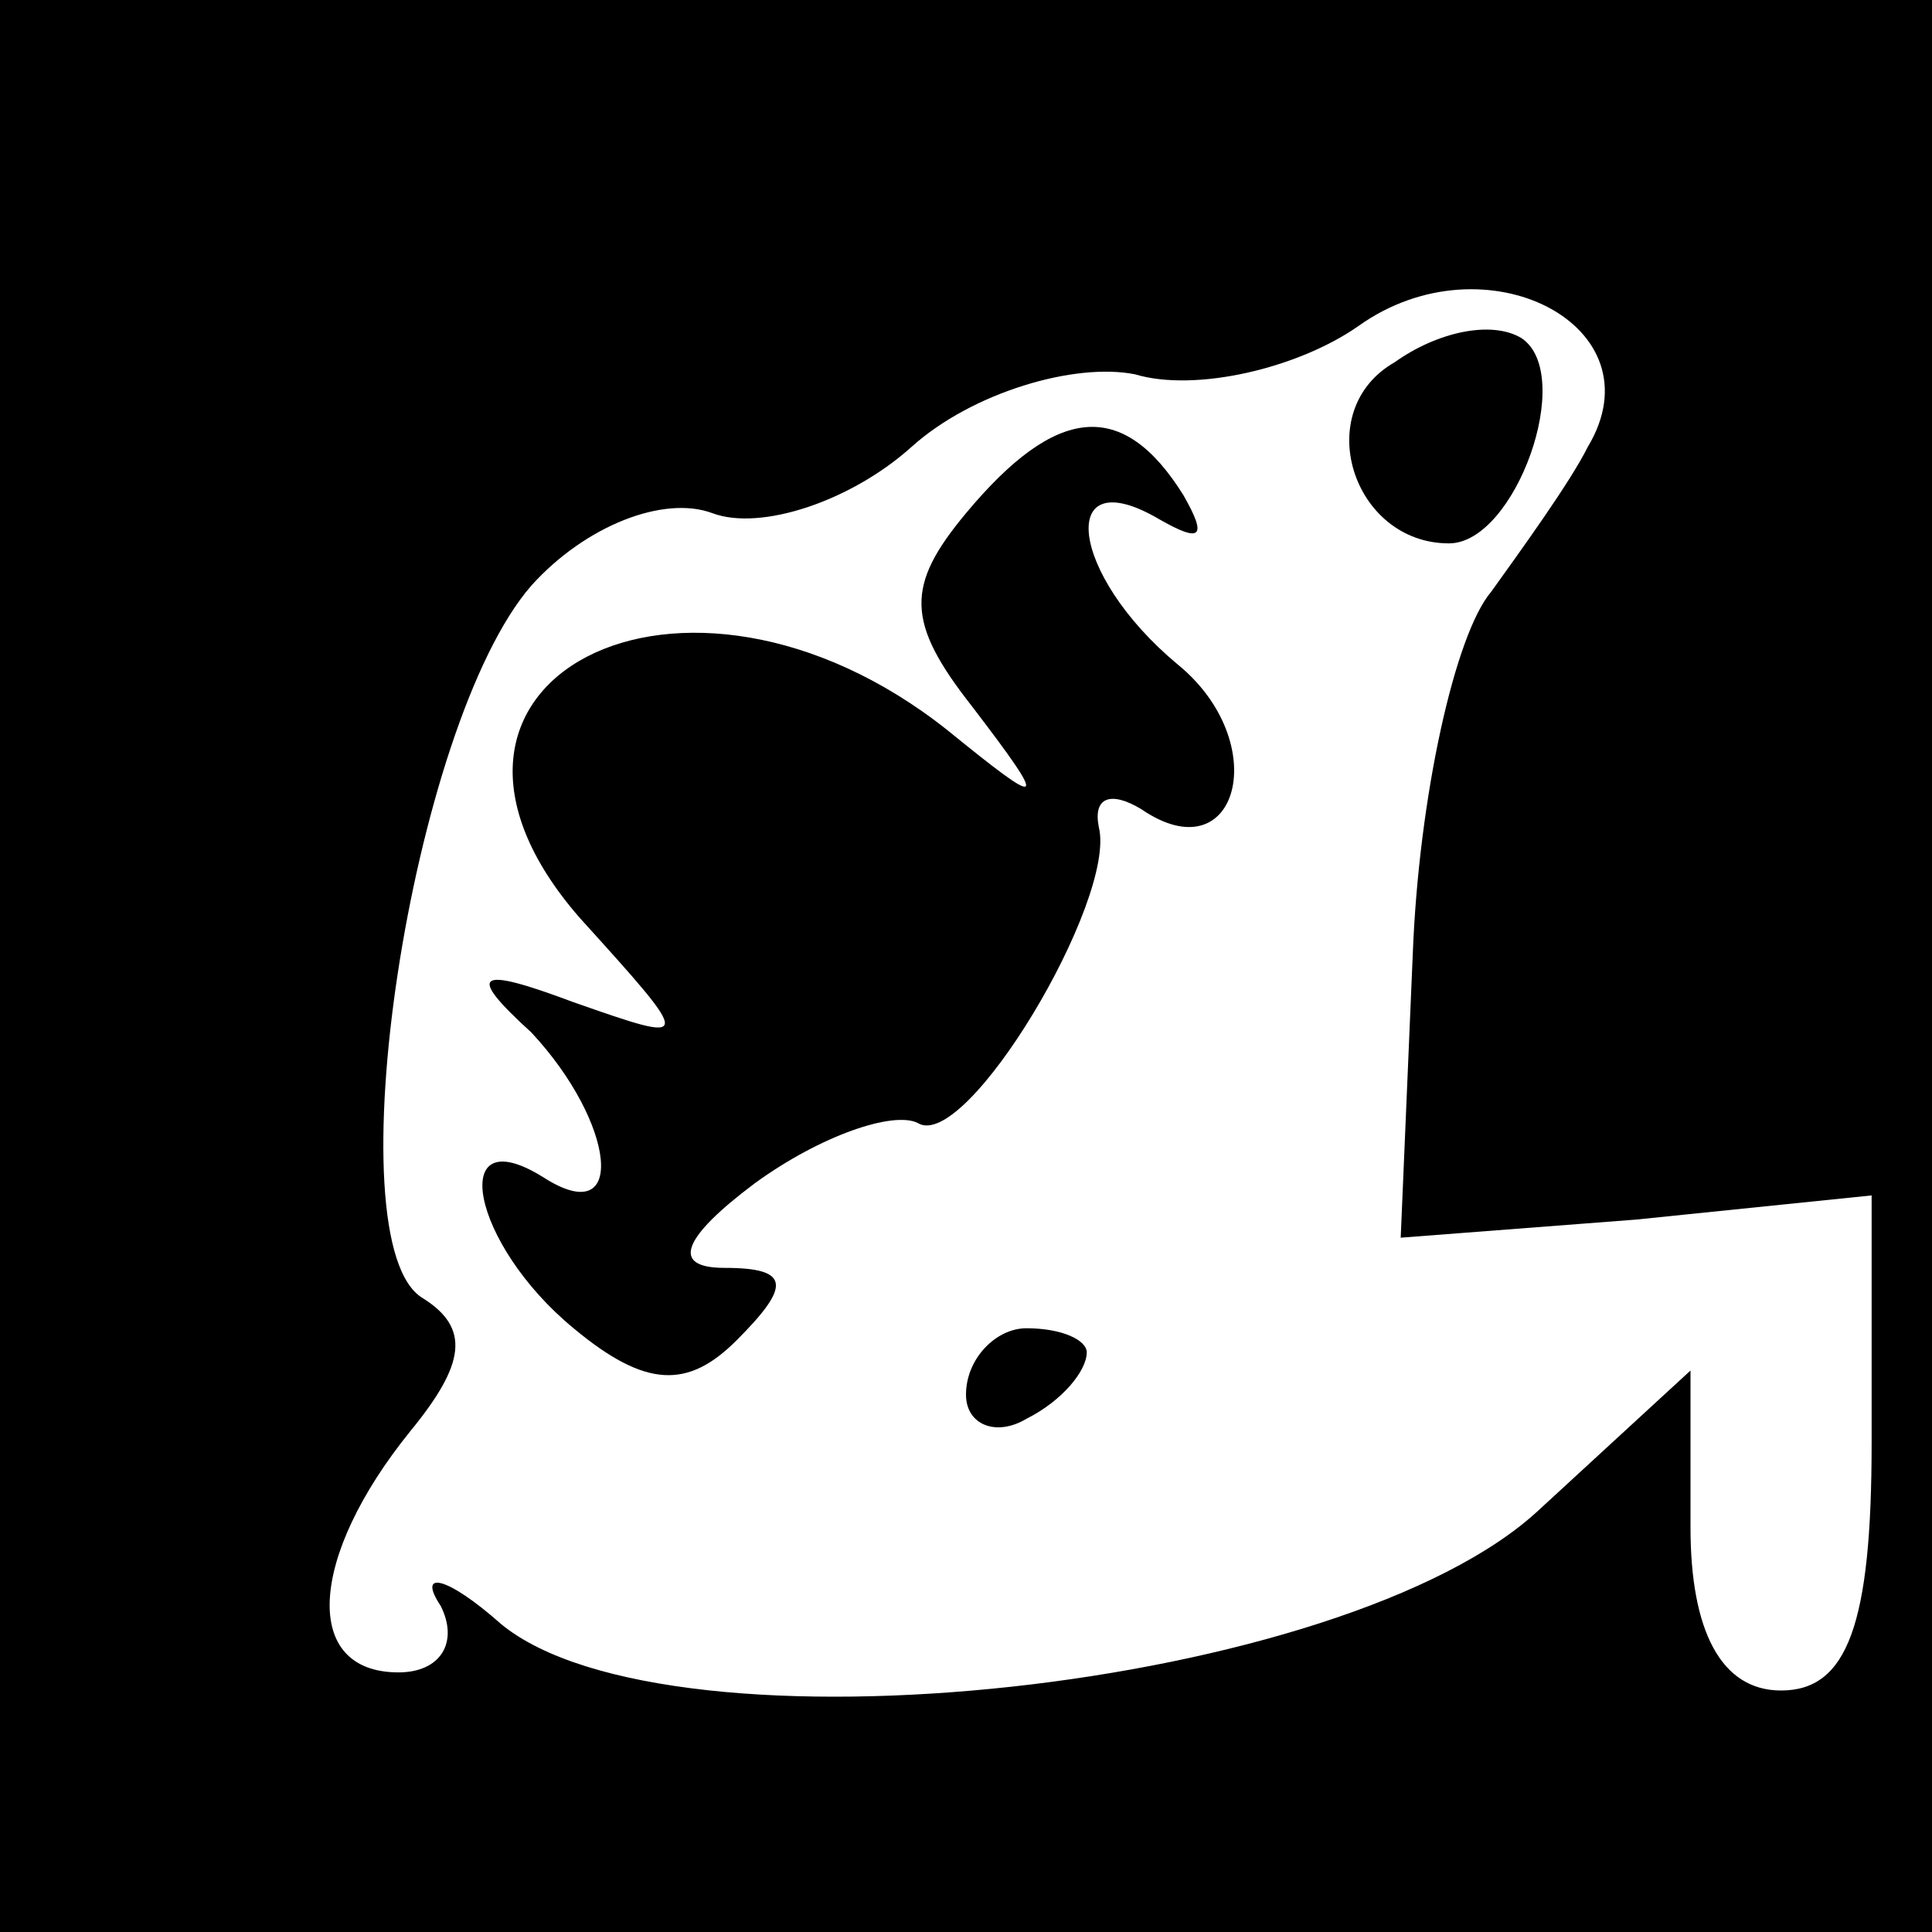 <?xml version="1.0" standalone="no"?>
<!DOCTYPE svg PUBLIC "-//W3C//DTD SVG 20010904//EN"
 "http://www.w3.org/TR/2001/REC-SVG-20010904/DTD/svg10.dtd">
<svg version="1.0" xmlns="http://www.w3.org/2000/svg"
 width="32pt" height="32pt" viewBox="0 0 32 32"
 preserveAspectRatio="xMidYMid meet">
<rect x="0" y="0" width="32" height="32" fill="#808080" stroke="none"/>
<g transform="translate(0,32) scale(0.1,-0.1)"
fill="#000000" stroke="none">
<path fill="#000000" stroke="none" d="M0 160 l0 -160 160 0 160 0 0 160 0
160 -160 0 -160 0 0 -160z"/>
<path fill="#ffffff" stroke="none" d="M263 246 c-3 -6 -11 -17 -16 -24 -6 -7
-12 -34 -13 -60 l-2 -47 39 3 39 4 0 -41 c0 -30 -4 -41 -15 -41 -10 0 -15 10
-15 27 l0 26 -25 -23 c-32 -30 -144 -42 -172 -19 -9 8 -14 9 -10 3 3 -6 0 -11
-7 -11 -16 0 -15 19 2 40 9 11 10 17 2 22 -15 9 -2 95 18 118 9 10 22 15 30
12 8 -3 23 2 33 11 10 9 27 14 37 12 10 -3 27 1 37 8 21 15 50 0 38 -20z"/>
<path fill="#000000" stroke="none" d="M231 260 c-14 -8 -7 -30 9 -30 11 0 21
28 12 34 -5 3 -14 1 -21 -4z"/>
<path fill="#000000" stroke="none" d="M160 235 c-10 -12 -10 -18 1 -32 13
-17 12 -17 -4 -4 -44 35 -95 8 -61 -31 19 -21 19 -21 -1 -14 -16 6 -18 5 -7
-5 14 -15 16 -33 2 -24 -16 10 -12 -11 5 -25 12 -10 19 -10 27 -2 9 9 9 12 -2
12 -9 0 -7 5 5 14 11 8 23 12 27 10 8 -5 33 37 30 49 -1 5 2 6 7 3 16 -11 22
11 6 24 -18 15 -20 34 -3 24 7 -4 8 -3 4 4 -10 16 -21 15 -36 -3z"/>
<path fill="#000000" stroke="none" d="M160 89 c0 -5 5 -7 10 -4 6 3 10 8 10
11 0 2 -4 4 -10 4 -5 0 -10 -5 -10 -11z"/>
</g>
</svg>
